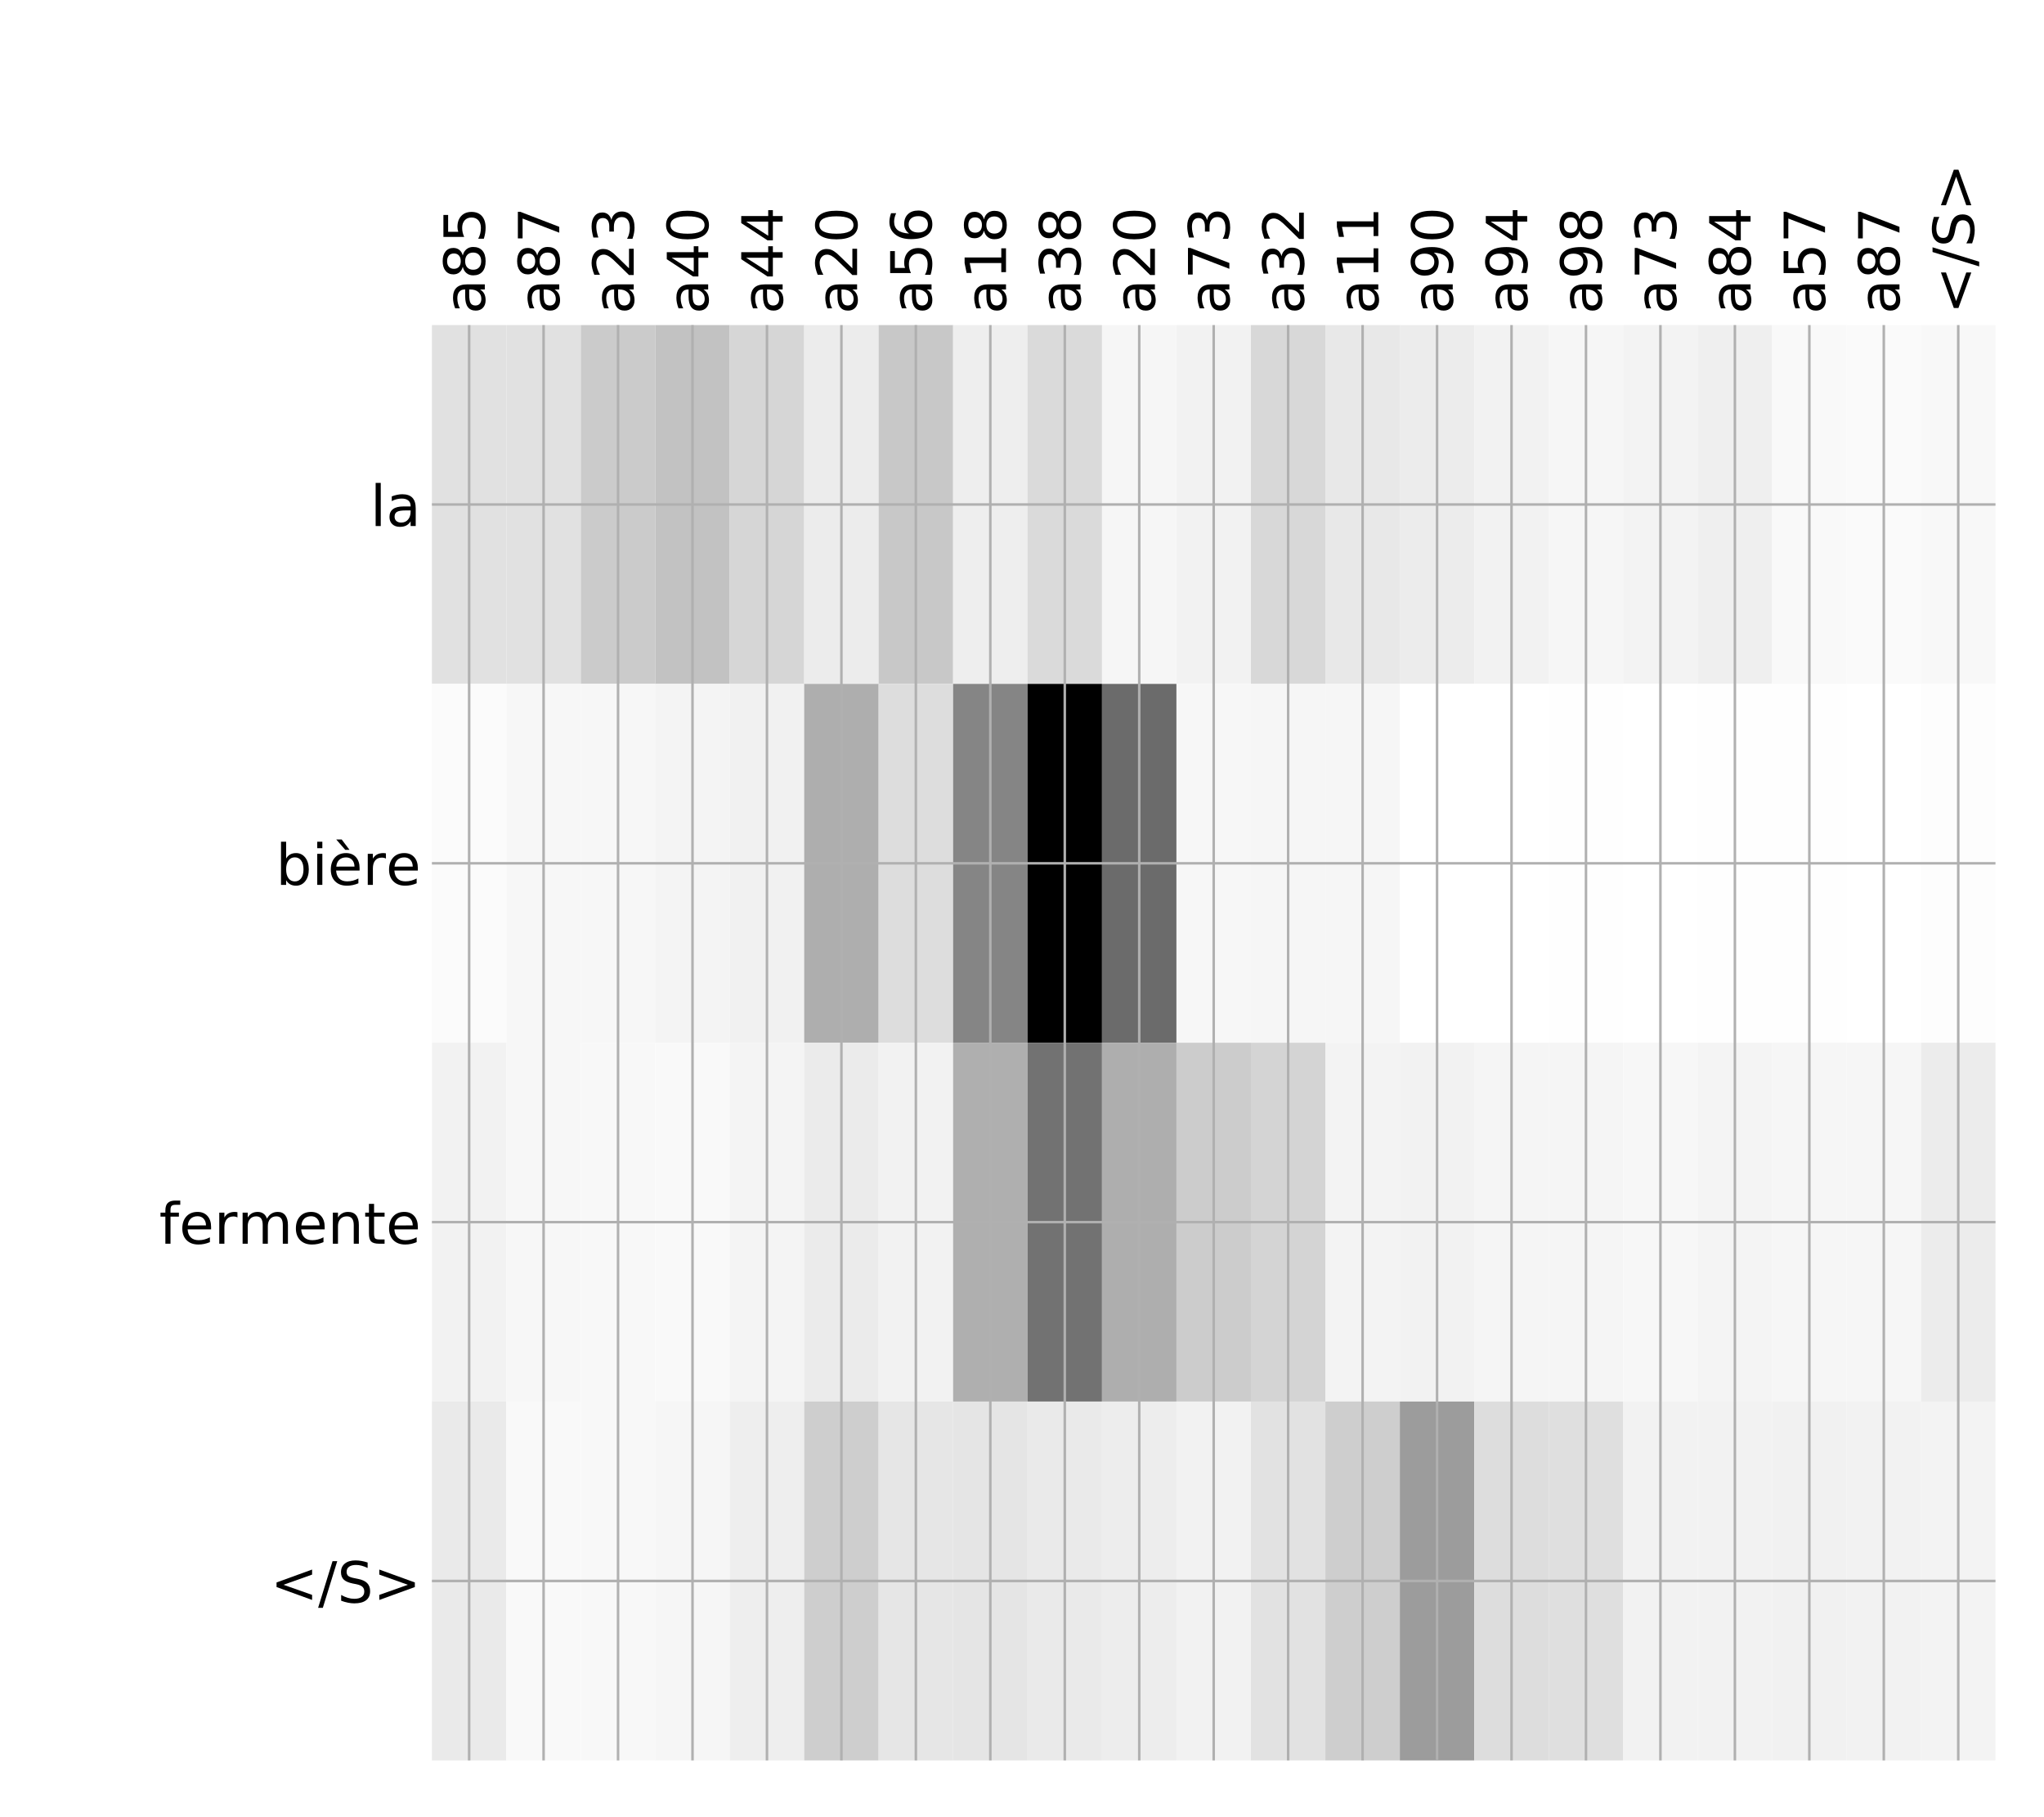 <?xml version="1.0" encoding="utf-8" standalone="no"?>
<!DOCTYPE svg PUBLIC "-//W3C//DTD SVG 1.1//EN"
  "http://www.w3.org/Graphics/SVG/1.1/DTD/svg11.dtd">
<!-- Created with matplotlib (http://matplotlib.org/) -->
<svg height="576pt" version="1.1" viewBox="0 0 648 576" width="648pt" xmlns="http://www.w3.org/2000/svg" xmlns:xlink="http://www.w3.org/1999/xlink">
 <defs>
  <style type="text/css">
*{stroke-linecap:butt;stroke-linejoin:round;}
  </style>
 </defs>
 <g id="figure_1">
  <g id="patch_1">
   <path d="M 0 576 
L 648 576 
L 648 0 
L 0 0 
z
" style="fill:#ffffff;"/>
  </g>
  <g id="axes_1">
   <g id="PolyCollection_1">
    <path clip-path="url(#p2d13481628)" d="M 136.927 103.033 
L 136.927 216.775 
L 160.531 216.775 
L 160.531 103.033 
L 136.927 103.033 
z
" style="fill:#e1e1e1;"/>
    <path clip-path="url(#p2d13481628)" d="M 160.531 103.033 
L 160.531 216.775 
L 184.135 216.775 
L 184.135 103.033 
L 160.531 103.033 
z
" style="fill:#e1e1e1;"/>
    <path clip-path="url(#p2d13481628)" d="M 184.135 103.033 
L 184.135 216.775 
L 207.74 216.775 
L 207.74 103.033 
L 184.135 103.033 
z
" style="fill:#cbcbcb;"/>
    <path clip-path="url(#p2d13481628)" d="M 207.74 103.033 
L 207.74 216.775 
L 231.344 216.775 
L 231.344 103.033 
L 207.74 103.033 
z
" style="fill:#c2c2c2;"/>
    <path clip-path="url(#p2d13481628)" d="M 231.344 103.033 
L 231.344 216.775 
L 254.949 216.775 
L 254.949 103.033 
L 231.344 103.033 
z
" style="fill:#d6d6d6;"/>
    <path clip-path="url(#p2d13481628)" d="M 254.949 103.033 
L 254.949 216.775 
L 278.553 216.775 
L 278.553 103.033 
L 254.949 103.033 
z
" style="fill:#ececec;"/>
    <path clip-path="url(#p2d13481628)" d="M 278.553 103.033 
L 278.553 216.775 
L 302.158 216.775 
L 302.158 103.033 
L 278.553 103.033 
z
" style="fill:#c8c8c8;"/>
    <path clip-path="url(#p2d13481628)" d="M 302.158 103.033 
L 302.158 216.775 
L 325.762 216.775 
L 325.762 103.033 
L 302.158 103.033 
z
" style="fill:#eeeeee;"/>
    <path clip-path="url(#p2d13481628)" d="M 325.762 103.033 
L 325.762 216.775 
L 349.366 216.775 
L 349.366 103.033 
L 325.762 103.033 
z
" style="fill:#dadada;"/>
    <path clip-path="url(#p2d13481628)" d="M 349.366 103.033 
L 349.366 216.775 
L 372.971 216.775 
L 372.971 103.033 
L 349.366 103.033 
z
" style="fill:#f6f6f6;"/>
    <path clip-path="url(#p2d13481628)" d="M 372.971 103.033 
L 372.971 216.775 
L 396.575 216.775 
L 396.575 103.033 
L 372.971 103.033 
z
" style="fill:#f2f2f2;"/>
    <path clip-path="url(#p2d13481628)" d="M 396.575 103.033 
L 396.575 216.775 
L 420.18 216.775 
L 420.18 103.033 
L 396.575 103.033 
z
" style="fill:#d8d8d8;"/>
    <path clip-path="url(#p2d13481628)" d="M 420.18 103.033 
L 420.18 216.775 
L 443.784 216.775 
L 443.784 103.033 
L 420.18 103.033 
z
" style="fill:#e8e8e8;"/>
    <path clip-path="url(#p2d13481628)" d="M 443.784 103.033 
L 443.784 216.775 
L 467.389 216.775 
L 467.389 103.033 
L 443.784 103.033 
z
" style="fill:#ececec;"/>
    <path clip-path="url(#p2d13481628)" d="M 467.389 103.033 
L 467.389 216.775 
L 490.993 216.775 
L 490.993 103.033 
L 467.389 103.033 
z
" style="fill:#f2f2f2;"/>
    <path clip-path="url(#p2d13481628)" d="M 490.993 103.033 
L 490.993 216.775 
L 514.597 216.775 
L 514.597 103.033 
L 490.993 103.033 
z
" style="fill:#f6f6f6;"/>
    <path clip-path="url(#p2d13481628)" d="M 514.597 103.033 
L 514.597 216.775 
L 538.202 216.775 
L 538.202 103.033 
L 514.597 103.033 
z
" style="fill:#f3f3f3;"/>
    <path clip-path="url(#p2d13481628)" d="M 538.202 103.033 
L 538.202 216.775 
L 561.806 216.775 
L 561.806 103.033 
L 538.202 103.033 
z
" style="fill:#efefef;"/>
    <path clip-path="url(#p2d13481628)" d="M 561.806 103.033 
L 561.806 216.775 
L 585.411 216.775 
L 585.411 103.033 
L 561.806 103.033 
z
" style="fill:#f9f9f9;"/>
    <path clip-path="url(#p2d13481628)" d="M 585.411 103.033 
L 585.411 216.775 
L 609.015 216.775 
L 609.015 103.033 
L 585.411 103.033 
z
" style="fill:#fafafa;"/>
    <path clip-path="url(#p2d13481628)" d="M 609.015 103.033 
L 609.015 216.775 
L 632.62 216.775 
L 632.62 103.033 
L 609.015 103.033 
z
" style="fill:#f8f8f8;"/>
    <path clip-path="url(#p2d13481628)" d="M 136.927 216.775 
L 136.927 330.517 
L 160.531 330.517 
L 160.531 216.775 
L 136.927 216.775 
z
" style="fill:#fbfbfb;"/>
    <path clip-path="url(#p2d13481628)" d="M 160.531 216.775 
L 160.531 330.517 
L 184.135 330.517 
L 184.135 216.775 
L 160.531 216.775 
z
" style="fill:#f7f7f7;"/>
    <path clip-path="url(#p2d13481628)" d="M 184.135 216.775 
L 184.135 330.517 
L 207.74 330.517 
L 207.74 216.775 
L 184.135 216.775 
z
" style="fill:#f7f7f7;"/>
    <path clip-path="url(#p2d13481628)" d="M 207.74 216.775 
L 207.74 330.517 
L 231.344 330.517 
L 231.344 216.775 
L 207.74 216.775 
z
" style="fill:#f4f4f4;"/>
    <path clip-path="url(#p2d13481628)" d="M 231.344 216.775 
L 231.344 330.517 
L 254.949 330.517 
L 254.949 216.775 
L 231.344 216.775 
z
" style="fill:#f1f1f1;"/>
    <path clip-path="url(#p2d13481628)" d="M 254.949 216.775 
L 254.949 330.517 
L 278.553 330.517 
L 278.553 216.775 
L 254.949 216.775 
z
" style="fill:#aeaeae;"/>
    <path clip-path="url(#p2d13481628)" d="M 278.553 216.775 
L 278.553 330.517 
L 302.158 330.517 
L 302.158 216.775 
L 278.553 216.775 
z
" style="fill:#dddddd;"/>
    <path clip-path="url(#p2d13481628)" d="M 302.158 216.775 
L 302.158 330.517 
L 325.762 330.517 
L 325.762 216.775 
L 302.158 216.775 
z
" style="fill:#858585;"/>
    <path clip-path="url(#p2d13481628)" d="M 325.762 216.775 
L 325.762 330.517 
L 349.366 330.517 
L 349.366 216.775 
L 325.762 216.775 
z
"/>
    <path clip-path="url(#p2d13481628)" d="M 349.366 216.775 
L 349.366 330.517 
L 372.971 330.517 
L 372.971 216.775 
L 349.366 216.775 
z
" style="fill:#6b6b6b;"/>
    <path clip-path="url(#p2d13481628)" d="M 372.971 216.775 
L 372.971 330.517 
L 396.575 330.517 
L 396.575 216.775 
L 372.971 216.775 
z
" style="fill:#f7f7f7;"/>
    <path clip-path="url(#p2d13481628)" d="M 396.575 216.775 
L 396.575 330.517 
L 420.18 330.517 
L 420.18 216.775 
L 396.575 216.775 
z
" style="fill:#f6f6f6;"/>
    <path clip-path="url(#p2d13481628)" d="M 420.18 216.775 
L 420.18 330.517 
L 443.784 330.517 
L 443.784 216.775 
L 420.18 216.775 
z
" style="fill:#f6f6f6;"/>
    <path clip-path="url(#p2d13481628)" d="M 443.784 216.775 
L 443.784 330.517 
L 467.389 330.517 
L 467.389 216.775 
L 443.784 216.775 
z
" style="fill:#ffffff;"/>
    <path clip-path="url(#p2d13481628)" d="M 467.389 216.775 
L 467.389 330.517 
L 490.993 330.517 
L 490.993 216.775 
L 467.389 216.775 
z
" style="fill:#ffffff;"/>
    <path clip-path="url(#p2d13481628)" d="M 490.993 216.775 
L 490.993 330.517 
L 514.597 330.517 
L 514.597 216.775 
L 490.993 216.775 
z
" style="fill:#fefefe;"/>
    <path clip-path="url(#p2d13481628)" d="M 514.597 216.775 
L 514.597 330.517 
L 538.202 330.517 
L 538.202 216.775 
L 514.597 216.775 
z
" style="fill:#ffffff;"/>
    <path clip-path="url(#p2d13481628)" d="M 538.202 216.775 
L 538.202 330.517 
L 561.806 330.517 
L 561.806 216.775 
L 538.202 216.775 
z
" style="fill:#fefefe;"/>
    <path clip-path="url(#p2d13481628)" d="M 561.806 216.775 
L 561.806 330.517 
L 585.411 330.517 
L 585.411 216.775 
L 561.806 216.775 
z
" style="fill:#fefefe;"/>
    <path clip-path="url(#p2d13481628)" d="M 585.411 216.775 
L 585.411 330.517 
L 609.015 330.517 
L 609.015 216.775 
L 585.411 216.775 
z
" style="fill:#ffffff;"/>
    <path clip-path="url(#p2d13481628)" d="M 609.015 216.775 
L 609.015 330.517 
L 632.62 330.517 
L 632.62 216.775 
L 609.015 216.775 
z
" style="fill:#fdfdfd;"/>
    <path clip-path="url(#p2d13481628)" d="M 136.927 330.517 
L 136.927 444.258 
L 160.531 444.258 
L 160.531 330.517 
L 136.927 330.517 
z
" style="fill:#f2f2f2;"/>
    <path clip-path="url(#p2d13481628)" d="M 160.531 330.517 
L 160.531 444.258 
L 184.135 444.258 
L 184.135 330.517 
L 160.531 330.517 
z
" style="fill:#f7f7f7;"/>
    <path clip-path="url(#p2d13481628)" d="M 184.135 330.517 
L 184.135 444.258 
L 207.74 444.258 
L 207.74 330.517 
L 184.135 330.517 
z
" style="fill:#f8f8f8;"/>
    <path clip-path="url(#p2d13481628)" d="M 207.74 330.517 
L 207.74 444.258 
L 231.344 444.258 
L 231.344 330.517 
L 207.74 330.517 
z
" style="fill:#f9f9f9;"/>
    <path clip-path="url(#p2d13481628)" d="M 231.344 330.517 
L 231.344 444.258 
L 254.949 444.258 
L 254.949 330.517 
L 231.344 330.517 
z
" style="fill:#f4f4f4;"/>
    <path clip-path="url(#p2d13481628)" d="M 254.949 330.517 
L 254.949 444.258 
L 278.553 444.258 
L 278.553 330.517 
L 254.949 330.517 
z
" style="fill:#ebebeb;"/>
    <path clip-path="url(#p2d13481628)" d="M 278.553 330.517 
L 278.553 444.258 
L 302.158 444.258 
L 302.158 330.517 
L 278.553 330.517 
z
" style="fill:#f2f2f2;"/>
    <path clip-path="url(#p2d13481628)" d="M 302.158 330.517 
L 302.158 444.258 
L 325.762 444.258 
L 325.762 330.517 
L 302.158 330.517 
z
" style="fill:#afafaf;"/>
    <path clip-path="url(#p2d13481628)" d="M 325.762 330.517 
L 325.762 444.258 
L 349.366 444.258 
L 349.366 330.517 
L 325.762 330.517 
z
" style="fill:#727272;"/>
    <path clip-path="url(#p2d13481628)" d="M 349.366 330.517 
L 349.366 444.258 
L 372.971 444.258 
L 372.971 330.517 
L 349.366 330.517 
z
" style="fill:#aeaeae;"/>
    <path clip-path="url(#p2d13481628)" d="M 372.971 330.517 
L 372.971 444.258 
L 396.575 444.258 
L 396.575 330.517 
L 372.971 330.517 
z
" style="fill:#cccccc;"/>
    <path clip-path="url(#p2d13481628)" d="M 396.575 330.517 
L 396.575 444.258 
L 420.18 444.258 
L 420.18 330.517 
L 396.575 330.517 
z
" style="fill:#d4d4d4;"/>
    <path clip-path="url(#p2d13481628)" d="M 420.18 330.517 
L 420.18 444.258 
L 443.784 444.258 
L 443.784 330.517 
L 420.18 330.517 
z
" style="fill:#f3f3f3;"/>
    <path clip-path="url(#p2d13481628)" d="M 443.784 330.517 
L 443.784 444.258 
L 467.389 444.258 
L 467.389 330.517 
L 443.784 330.517 
z
" style="fill:#f2f2f2;"/>
    <path clip-path="url(#p2d13481628)" d="M 467.389 330.517 
L 467.389 444.258 
L 490.993 444.258 
L 490.993 330.517 
L 467.389 330.517 
z
" style="fill:#f5f5f5;"/>
    <path clip-path="url(#p2d13481628)" d="M 490.993 330.517 
L 490.993 444.258 
L 514.597 444.258 
L 514.597 330.517 
L 490.993 330.517 
z
" style="fill:#f5f5f5;"/>
    <path clip-path="url(#p2d13481628)" d="M 514.597 330.517 
L 514.597 444.258 
L 538.202 444.258 
L 538.202 330.517 
L 514.597 330.517 
z
" style="fill:#f7f7f7;"/>
    <path clip-path="url(#p2d13481628)" d="M 538.202 330.517 
L 538.202 444.258 
L 561.806 444.258 
L 561.806 330.517 
L 538.202 330.517 
z
" style="fill:#f4f4f4;"/>
    <path clip-path="url(#p2d13481628)" d="M 561.806 330.517 
L 561.806 444.258 
L 585.411 444.258 
L 585.411 330.517 
L 561.806 330.517 
z
" style="fill:#f6f6f6;"/>
    <path clip-path="url(#p2d13481628)" d="M 585.411 330.517 
L 585.411 444.258 
L 609.015 444.258 
L 609.015 330.517 
L 585.411 330.517 
z
" style="fill:#f6f6f6;"/>
    <path clip-path="url(#p2d13481628)" d="M 609.015 330.517 
L 609.015 444.258 
L 632.62 444.258 
L 632.62 330.517 
L 609.015 330.517 
z
" style="fill:#ececec;"/>
    <path clip-path="url(#p2d13481628)" d="M 136.927 444.258 
L 136.927 558 
L 160.531 558 
L 160.531 444.258 
L 136.927 444.258 
z
" style="fill:#eaeaea;"/>
    <path clip-path="url(#p2d13481628)" d="M 160.531 444.258 
L 160.531 558 
L 184.135 558 
L 184.135 444.258 
L 160.531 444.258 
z
" style="fill:#f9f9f9;"/>
    <path clip-path="url(#p2d13481628)" d="M 184.135 444.258 
L 184.135 558 
L 207.74 558 
L 207.74 444.258 
L 184.135 444.258 
z
" style="fill:#f8f8f8;"/>
    <path clip-path="url(#p2d13481628)" d="M 207.74 444.258 
L 207.74 558 
L 231.344 558 
L 231.344 444.258 
L 207.74 444.258 
z
" style="fill:#f6f6f6;"/>
    <path clip-path="url(#p2d13481628)" d="M 231.344 444.258 
L 231.344 558 
L 254.949 558 
L 254.949 444.258 
L 231.344 444.258 
z
" style="fill:#eeeeee;"/>
    <path clip-path="url(#p2d13481628)" d="M 254.949 444.258 
L 254.949 558 
L 278.553 558 
L 278.553 444.258 
L 254.949 444.258 
z
" style="fill:#cecece;"/>
    <path clip-path="url(#p2d13481628)" d="M 278.553 444.258 
L 278.553 558 
L 302.158 558 
L 302.158 444.258 
L 278.553 444.258 
z
" style="fill:#e6e6e6;"/>
    <path clip-path="url(#p2d13481628)" d="M 302.158 444.258 
L 302.158 558 
L 325.762 558 
L 325.762 444.258 
L 302.158 444.258 
z
" style="fill:#e5e5e5;"/>
    <path clip-path="url(#p2d13481628)" d="M 325.762 444.258 
L 325.762 558 
L 349.366 558 
L 349.366 444.258 
L 325.762 444.258 
z
" style="fill:#eaeaea;"/>
    <path clip-path="url(#p2d13481628)" d="M 349.366 444.258 
L 349.366 558 
L 372.971 558 
L 372.971 444.258 
L 349.366 444.258 
z
" style="fill:#ededed;"/>
    <path clip-path="url(#p2d13481628)" d="M 372.971 444.258 
L 372.971 558 
L 396.575 558 
L 396.575 444.258 
L 372.971 444.258 
z
" style="fill:#f2f2f2;"/>
    <path clip-path="url(#p2d13481628)" d="M 396.575 444.258 
L 396.575 558 
L 420.18 558 
L 420.18 444.258 
L 396.575 444.258 
z
" style="fill:#e2e2e2;"/>
    <path clip-path="url(#p2d13481628)" d="M 420.18 444.258 
L 420.18 558 
L 443.784 558 
L 443.784 444.258 
L 420.18 444.258 
z
" style="fill:#cecece;"/>
    <path clip-path="url(#p2d13481628)" d="M 443.784 444.258 
L 443.784 558 
L 467.389 558 
L 467.389 444.258 
L 443.784 444.258 
z
" style="fill:#9c9c9c;"/>
    <path clip-path="url(#p2d13481628)" d="M 467.389 444.258 
L 467.389 558 
L 490.993 558 
L 490.993 444.258 
L 467.389 444.258 
z
" style="fill:#dddddd;"/>
    <path clip-path="url(#p2d13481628)" d="M 490.993 444.258 
L 490.993 558 
L 514.597 558 
L 514.597 444.258 
L 490.993 444.258 
z
" style="fill:#dfdfdf;"/>
    <path clip-path="url(#p2d13481628)" d="M 514.597 444.258 
L 514.597 558 
L 538.202 558 
L 538.202 444.258 
L 514.597 444.258 
z
" style="fill:#f2f2f2;"/>
    <path clip-path="url(#p2d13481628)" d="M 538.202 444.258 
L 538.202 558 
L 561.806 558 
L 561.806 444.258 
L 538.202 444.258 
z
" style="fill:#f2f2f2;"/>
    <path clip-path="url(#p2d13481628)" d="M 561.806 444.258 
L 561.806 558 
L 585.411 558 
L 585.411 444.258 
L 561.806 444.258 
z
" style="fill:#f1f1f1;"/>
    <path clip-path="url(#p2d13481628)" d="M 585.411 444.258 
L 585.411 558 
L 609.015 558 
L 609.015 444.258 
L 585.411 444.258 
z
" style="fill:#f2f2f2;"/>
    <path clip-path="url(#p2d13481628)" d="M 609.015 444.258 
L 609.015 558 
L 632.62 558 
L 632.62 444.258 
L 609.015 444.258 
z
" style="fill:#f3f3f3;"/>
   </g>
   <g id="matplotlib.axis_1">
    <g id="xtick_1">
     <g id="line2d_1">
      <path clip-path="url(#p2d13481628)" d="M 148.729 558 
L 148.729 103.033 
" style="fill:none;stroke:#b0b0b0;stroke-linecap:square;stroke-width:0.8;"/>
     </g>
     <g id="line2d_2"/>
     <g id="text_1">
      <!-- a85 -->
      <defs>
       <path d="M 34.281 27.484 
Q 23.391 27.484 19.188 25 
Q 14.984 22.516 14.984 16.5 
Q 14.984 11.719 18.141 8.906 
Q 21.297 6.109 26.703 6.109 
Q 34.188 6.109 38.703 11.406 
Q 43.219 16.703 43.219 25.484 
L 43.219 27.484 
z
M 52.203 31.203 
L 52.203 0 
L 43.219 0 
L 43.219 8.297 
Q 40.141 3.328 35.547 0.953 
Q 30.953 -1.422 24.312 -1.422 
Q 15.922 -1.422 10.953 3.297 
Q 6 8.016 6 15.922 
Q 6 25.141 12.172 29.828 
Q 18.359 34.516 30.609 34.516 
L 43.219 34.516 
L 43.219 35.406 
Q 43.219 41.609 39.141 45 
Q 35.062 48.391 27.688 48.391 
Q 23 48.391 18.547 47.266 
Q 14.109 46.141 10.016 43.891 
L 10.016 52.203 
Q 14.938 54.109 19.578 55.047 
Q 24.219 56 28.609 56 
Q 40.484 56 46.344 49.844 
Q 52.203 43.703 52.203 31.203 
z
" id="DejaVuSans-61"/>
       <path d="M 31.781 34.625 
Q 24.75 34.625 20.719 30.859 
Q 16.703 27.094 16.703 20.516 
Q 16.703 13.922 20.719 10.156 
Q 24.75 6.391 31.781 6.391 
Q 38.812 6.391 42.859 10.172 
Q 46.922 13.969 46.922 20.516 
Q 46.922 27.094 42.891 30.859 
Q 38.875 34.625 31.781 34.625 
z
M 21.922 38.812 
Q 15.578 40.375 12.031 44.719 
Q 8.5 49.078 8.5 55.328 
Q 8.5 64.062 14.719 69.141 
Q 20.953 74.219 31.781 74.219 
Q 42.672 74.219 48.875 69.141 
Q 55.078 64.062 55.078 55.328 
Q 55.078 49.078 51.531 44.719 
Q 48 40.375 41.703 38.812 
Q 48.828 37.156 52.797 32.312 
Q 56.781 27.484 56.781 20.516 
Q 56.781 9.906 50.312 4.234 
Q 43.844 -1.422 31.781 -1.422 
Q 19.734 -1.422 13.25 4.234 
Q 6.781 9.906 6.781 20.516 
Q 6.781 27.484 10.781 32.312 
Q 14.797 37.156 21.922 38.812 
z
M 18.312 54.391 
Q 18.312 48.734 21.844 45.562 
Q 25.391 42.391 31.781 42.391 
Q 38.141 42.391 41.719 45.562 
Q 45.312 48.734 45.312 54.391 
Q 45.312 60.062 41.719 63.234 
Q 38.141 66.406 31.781 66.406 
Q 25.391 66.406 21.844 63.234 
Q 18.312 60.062 18.312 54.391 
z
" id="DejaVuSans-38"/>
       <path d="M 10.797 72.906 
L 49.516 72.906 
L 49.516 64.594 
L 19.828 64.594 
L 19.828 46.734 
Q 21.969 47.469 24.109 47.828 
Q 26.266 48.188 28.422 48.188 
Q 40.625 48.188 47.75 41.5 
Q 54.891 34.812 54.891 23.391 
Q 54.891 11.625 47.562 5.094 
Q 40.234 -1.422 26.906 -1.422 
Q 22.312 -1.422 17.547 -0.641 
Q 12.797 0.141 7.719 1.703 
L 7.719 11.625 
Q 12.109 9.234 16.797 8.062 
Q 21.484 6.891 26.703 6.891 
Q 35.156 6.891 40.078 11.328 
Q 45.016 15.766 45.016 23.391 
Q 45.016 31 40.078 35.438 
Q 35.156 39.891 26.703 39.891 
Q 22.75 39.891 18.812 39.016 
Q 14.891 38.141 10.797 36.281 
z
" id="DejaVuSans-35"/>
      </defs>
      <g transform="translate(153.696 99.533)rotate(-90)scale(0.18 -0.18)">
       <use xlink:href="#DejaVuSans-61"/>
       <use x="61.279" xlink:href="#DejaVuSans-38"/>
       <use x="124.902" xlink:href="#DejaVuSans-35"/>
      </g>
     </g>
    </g>
    <g id="xtick_2">
     <g id="line2d_3">
      <path clip-path="url(#p2d13481628)" d="M 172.333 558 
L 172.333 103.033 
" style="fill:none;stroke:#b0b0b0;stroke-linecap:square;stroke-width:0.8;"/>
     </g>
     <g id="line2d_4"/>
     <g id="text_2">
      <!-- a87 -->
      <defs>
       <path d="M 8.203 72.906 
L 55.078 72.906 
L 55.078 68.703 
L 28.609 0 
L 18.312 0 
L 43.219 64.594 
L 8.203 64.594 
z
" id="DejaVuSans-37"/>
      </defs>
      <g transform="translate(177.3 99.533)rotate(-90)scale(0.18 -0.18)">
       <use xlink:href="#DejaVuSans-61"/>
       <use x="61.279" xlink:href="#DejaVuSans-38"/>
       <use x="124.902" xlink:href="#DejaVuSans-37"/>
      </g>
     </g>
    </g>
    <g id="xtick_3">
     <g id="line2d_5">
      <path clip-path="url(#p2d13481628)" d="M 195.938 558 
L 195.938 103.033 
" style="fill:none;stroke:#b0b0b0;stroke-linecap:square;stroke-width:0.8;"/>
     </g>
     <g id="line2d_6"/>
     <g id="text_3">
      <!-- a23 -->
      <defs>
       <path d="M 19.188 8.297 
L 53.609 8.297 
L 53.609 0 
L 7.328 0 
L 7.328 8.297 
Q 12.938 14.109 22.625 23.891 
Q 32.328 33.688 34.812 36.531 
Q 39.547 41.844 41.422 45.531 
Q 43.312 49.219 43.312 52.781 
Q 43.312 58.594 39.234 62.25 
Q 35.156 65.922 28.609 65.922 
Q 23.969 65.922 18.812 64.312 
Q 13.672 62.703 7.812 59.422 
L 7.812 69.391 
Q 13.766 71.781 18.938 73 
Q 24.125 74.219 28.422 74.219 
Q 39.75 74.219 46.484 68.547 
Q 53.219 62.891 53.219 53.422 
Q 53.219 48.922 51.531 44.891 
Q 49.859 40.875 45.406 35.406 
Q 44.188 33.984 37.641 27.219 
Q 31.109 20.453 19.188 8.297 
z
" id="DejaVuSans-32"/>
       <path d="M 40.578 39.312 
Q 47.656 37.797 51.625 33 
Q 55.609 28.219 55.609 21.188 
Q 55.609 10.406 48.188 4.484 
Q 40.766 -1.422 27.094 -1.422 
Q 22.516 -1.422 17.656 -0.516 
Q 12.797 0.391 7.625 2.203 
L 7.625 11.719 
Q 11.719 9.328 16.594 8.109 
Q 21.484 6.891 26.812 6.891 
Q 36.078 6.891 40.938 10.547 
Q 45.797 14.203 45.797 21.188 
Q 45.797 27.641 41.281 31.266 
Q 36.766 34.906 28.719 34.906 
L 20.219 34.906 
L 20.219 43.016 
L 29.109 43.016 
Q 36.375 43.016 40.234 45.922 
Q 44.094 48.828 44.094 54.297 
Q 44.094 59.906 40.109 62.906 
Q 36.141 65.922 28.719 65.922 
Q 24.656 65.922 20.016 65.031 
Q 15.375 64.156 9.812 62.312 
L 9.812 71.094 
Q 15.438 72.656 20.344 73.438 
Q 25.25 74.219 29.594 74.219 
Q 40.828 74.219 47.359 69.109 
Q 53.906 64.016 53.906 55.328 
Q 53.906 49.266 50.438 45.094 
Q 46.969 40.922 40.578 39.312 
z
" id="DejaVuSans-33"/>
      </defs>
      <g transform="translate(200.905 99.533)rotate(-90)scale(0.18 -0.18)">
       <use xlink:href="#DejaVuSans-61"/>
       <use x="61.279" xlink:href="#DejaVuSans-32"/>
       <use x="124.902" xlink:href="#DejaVuSans-33"/>
      </g>
     </g>
    </g>
    <g id="xtick_4">
     <g id="line2d_7">
      <path clip-path="url(#p2d13481628)" d="M 219.542 558 
L 219.542 103.033 
" style="fill:none;stroke:#b0b0b0;stroke-linecap:square;stroke-width:0.8;"/>
     </g>
     <g id="line2d_8"/>
     <g id="text_4">
      <!-- a40 -->
      <defs>
       <path d="M 37.797 64.312 
L 12.891 25.391 
L 37.797 25.391 
z
M 35.203 72.906 
L 47.609 72.906 
L 47.609 25.391 
L 58.016 25.391 
L 58.016 17.188 
L 47.609 17.188 
L 47.609 0 
L 37.797 0 
L 37.797 17.188 
L 4.891 17.188 
L 4.891 26.703 
z
" id="DejaVuSans-34"/>
       <path d="M 31.781 66.406 
Q 24.172 66.406 20.328 58.906 
Q 16.5 51.422 16.5 36.375 
Q 16.5 21.391 20.328 13.891 
Q 24.172 6.391 31.781 6.391 
Q 39.453 6.391 43.281 13.891 
Q 47.125 21.391 47.125 36.375 
Q 47.125 51.422 43.281 58.906 
Q 39.453 66.406 31.781 66.406 
z
M 31.781 74.219 
Q 44.047 74.219 50.516 64.516 
Q 56.984 54.828 56.984 36.375 
Q 56.984 17.969 50.516 8.266 
Q 44.047 -1.422 31.781 -1.422 
Q 19.531 -1.422 13.062 8.266 
Q 6.594 17.969 6.594 36.375 
Q 6.594 54.828 13.062 64.516 
Q 19.531 74.219 31.781 74.219 
z
" id="DejaVuSans-30"/>
      </defs>
      <g transform="translate(224.509 99.533)rotate(-90)scale(0.18 -0.18)">
       <use xlink:href="#DejaVuSans-61"/>
       <use x="61.279" xlink:href="#DejaVuSans-34"/>
       <use x="124.902" xlink:href="#DejaVuSans-30"/>
      </g>
     </g>
    </g>
    <g id="xtick_5">
     <g id="line2d_9">
      <path clip-path="url(#p2d13481628)" d="M 243.147 558 
L 243.147 103.033 
" style="fill:none;stroke:#b0b0b0;stroke-linecap:square;stroke-width:0.8;"/>
     </g>
     <g id="line2d_10"/>
     <g id="text_5">
      <!-- a44 -->
      <g transform="translate(248.113 99.533)rotate(-90)scale(0.18 -0.18)">
       <use xlink:href="#DejaVuSans-61"/>
       <use x="61.279" xlink:href="#DejaVuSans-34"/>
       <use x="124.902" xlink:href="#DejaVuSans-34"/>
      </g>
     </g>
    </g>
    <g id="xtick_6">
     <g id="line2d_11">
      <path clip-path="url(#p2d13481628)" d="M 266.751 558 
L 266.751 103.033 
" style="fill:none;stroke:#b0b0b0;stroke-linecap:square;stroke-width:0.8;"/>
     </g>
     <g id="line2d_12"/>
     <g id="text_6">
      <!-- a20 -->
      <g transform="translate(271.718 99.533)rotate(-90)scale(0.18 -0.18)">
       <use xlink:href="#DejaVuSans-61"/>
       <use x="61.279" xlink:href="#DejaVuSans-32"/>
       <use x="124.902" xlink:href="#DejaVuSans-30"/>
      </g>
     </g>
    </g>
    <g id="xtick_7">
     <g id="line2d_13">
      <path clip-path="url(#p2d13481628)" d="M 290.355 558 
L 290.355 103.033 
" style="fill:none;stroke:#b0b0b0;stroke-linecap:square;stroke-width:0.8;"/>
     </g>
     <g id="line2d_14"/>
     <g id="text_7">
      <!-- a56 -->
      <defs>
       <path d="M 33.016 40.375 
Q 26.375 40.375 22.484 35.828 
Q 18.609 31.297 18.609 23.391 
Q 18.609 15.531 22.484 10.953 
Q 26.375 6.391 33.016 6.391 
Q 39.656 6.391 43.531 10.953 
Q 47.406 15.531 47.406 23.391 
Q 47.406 31.297 43.531 35.828 
Q 39.656 40.375 33.016 40.375 
z
M 52.594 71.297 
L 52.594 62.312 
Q 48.875 64.062 45.094 64.984 
Q 41.312 65.922 37.594 65.922 
Q 27.828 65.922 22.672 59.328 
Q 17.531 52.734 16.797 39.406 
Q 19.672 43.656 24.016 45.922 
Q 28.375 48.188 33.594 48.188 
Q 44.578 48.188 50.953 41.516 
Q 57.328 34.859 57.328 23.391 
Q 57.328 12.156 50.688 5.359 
Q 44.047 -1.422 33.016 -1.422 
Q 20.359 -1.422 13.672 8.266 
Q 6.984 17.969 6.984 36.375 
Q 6.984 53.656 15.188 63.938 
Q 23.391 74.219 37.203 74.219 
Q 40.922 74.219 44.703 73.484 
Q 48.484 72.75 52.594 71.297 
z
" id="DejaVuSans-36"/>
      </defs>
      <g transform="translate(295.322 99.533)rotate(-90)scale(0.18 -0.18)">
       <use xlink:href="#DejaVuSans-61"/>
       <use x="61.279" xlink:href="#DejaVuSans-35"/>
       <use x="124.902" xlink:href="#DejaVuSans-36"/>
      </g>
     </g>
    </g>
    <g id="xtick_8">
     <g id="line2d_15">
      <path clip-path="url(#p2d13481628)" d="M 313.96 558 
L 313.96 103.033 
" style="fill:none;stroke:#b0b0b0;stroke-linecap:square;stroke-width:0.8;"/>
     </g>
     <g id="line2d_16"/>
     <g id="text_8">
      <!-- a18 -->
      <defs>
       <path d="M 12.406 8.297 
L 28.516 8.297 
L 28.516 63.922 
L 10.984 60.406 
L 10.984 69.391 
L 28.422 72.906 
L 38.281 72.906 
L 38.281 8.297 
L 54.391 8.297 
L 54.391 0 
L 12.406 0 
z
" id="DejaVuSans-31"/>
      </defs>
      <g transform="translate(318.927 99.533)rotate(-90)scale(0.18 -0.18)">
       <use xlink:href="#DejaVuSans-61"/>
       <use x="61.279" xlink:href="#DejaVuSans-31"/>
       <use x="124.902" xlink:href="#DejaVuSans-38"/>
      </g>
     </g>
    </g>
    <g id="xtick_9">
     <g id="line2d_17">
      <path clip-path="url(#p2d13481628)" d="M 337.564 558 
L 337.564 103.033 
" style="fill:none;stroke:#b0b0b0;stroke-linecap:square;stroke-width:0.8;"/>
     </g>
     <g id="line2d_18"/>
     <g id="text_9">
      <!-- a38 -->
      <g transform="translate(342.531 99.533)rotate(-90)scale(0.18 -0.18)">
       <use xlink:href="#DejaVuSans-61"/>
       <use x="61.279" xlink:href="#DejaVuSans-33"/>
       <use x="124.902" xlink:href="#DejaVuSans-38"/>
      </g>
     </g>
    </g>
    <g id="xtick_10">
     <g id="line2d_19">
      <path clip-path="url(#p2d13481628)" d="M 361.169 558 
L 361.169 103.033 
" style="fill:none;stroke:#b0b0b0;stroke-linecap:square;stroke-width:0.8;"/>
     </g>
     <g id="line2d_20"/>
     <g id="text_10">
      <!-- a20 -->
      <g transform="translate(366.136 99.533)rotate(-90)scale(0.18 -0.18)">
       <use xlink:href="#DejaVuSans-61"/>
       <use x="61.279" xlink:href="#DejaVuSans-32"/>
       <use x="124.902" xlink:href="#DejaVuSans-30"/>
      </g>
     </g>
    </g>
    <g id="xtick_11">
     <g id="line2d_21">
      <path clip-path="url(#p2d13481628)" d="M 384.773 558 
L 384.773 103.033 
" style="fill:none;stroke:#b0b0b0;stroke-linecap:square;stroke-width:0.8;"/>
     </g>
     <g id="line2d_22"/>
     <g id="text_11">
      <!-- a73 -->
      <g transform="translate(389.74 99.533)rotate(-90)scale(0.18 -0.18)">
       <use xlink:href="#DejaVuSans-61"/>
       <use x="61.279" xlink:href="#DejaVuSans-37"/>
       <use x="124.902" xlink:href="#DejaVuSans-33"/>
      </g>
     </g>
    </g>
    <g id="xtick_12">
     <g id="line2d_23">
      <path clip-path="url(#p2d13481628)" d="M 408.378 558 
L 408.378 103.033 
" style="fill:none;stroke:#b0b0b0;stroke-linecap:square;stroke-width:0.8;"/>
     </g>
     <g id="line2d_24"/>
     <g id="text_12">
      <!-- a32 -->
      <g transform="translate(413.344 99.533)rotate(-90)scale(0.18 -0.18)">
       <use xlink:href="#DejaVuSans-61"/>
       <use x="61.279" xlink:href="#DejaVuSans-33"/>
       <use x="124.902" xlink:href="#DejaVuSans-32"/>
      </g>
     </g>
    </g>
    <g id="xtick_13">
     <g id="line2d_25">
      <path clip-path="url(#p2d13481628)" d="M 431.982 558 
L 431.982 103.033 
" style="fill:none;stroke:#b0b0b0;stroke-linecap:square;stroke-width:0.8;"/>
     </g>
     <g id="line2d_26"/>
     <g id="text_13">
      <!-- a11 -->
      <g transform="translate(436.949 99.533)rotate(-90)scale(0.18 -0.18)">
       <use xlink:href="#DejaVuSans-61"/>
       <use x="61.279" xlink:href="#DejaVuSans-31"/>
       <use x="124.902" xlink:href="#DejaVuSans-31"/>
      </g>
     </g>
    </g>
    <g id="xtick_14">
     <g id="line2d_27">
      <path clip-path="url(#p2d13481628)" d="M 455.586 558 
L 455.586 103.033 
" style="fill:none;stroke:#b0b0b0;stroke-linecap:square;stroke-width:0.8;"/>
     </g>
     <g id="line2d_28"/>
     <g id="text_14">
      <!-- a90 -->
      <defs>
       <path d="M 10.984 1.516 
L 10.984 10.5 
Q 14.703 8.734 18.5 7.812 
Q 22.312 6.891 25.984 6.891 
Q 35.75 6.891 40.891 13.453 
Q 46.047 20.016 46.781 33.406 
Q 43.953 29.203 39.594 26.953 
Q 35.25 24.703 29.984 24.703 
Q 19.047 24.703 12.672 31.312 
Q 6.297 37.938 6.297 49.422 
Q 6.297 60.641 12.938 67.422 
Q 19.578 74.219 30.609 74.219 
Q 43.266 74.219 49.922 64.516 
Q 56.594 54.828 56.594 36.375 
Q 56.594 19.141 48.406 8.859 
Q 40.234 -1.422 26.422 -1.422 
Q 22.703 -1.422 18.891 -0.688 
Q 15.094 0.047 10.984 1.516 
z
M 30.609 32.422 
Q 37.25 32.422 41.125 36.953 
Q 45.016 41.5 45.016 49.422 
Q 45.016 57.281 41.125 61.844 
Q 37.25 66.406 30.609 66.406 
Q 23.969 66.406 20.094 61.844 
Q 16.219 57.281 16.219 49.422 
Q 16.219 41.5 20.094 36.953 
Q 23.969 32.422 30.609 32.422 
z
" id="DejaVuSans-39"/>
      </defs>
      <g transform="translate(460.553 99.533)rotate(-90)scale(0.18 -0.18)">
       <use xlink:href="#DejaVuSans-61"/>
       <use x="61.279" xlink:href="#DejaVuSans-39"/>
       <use x="124.902" xlink:href="#DejaVuSans-30"/>
      </g>
     </g>
    </g>
    <g id="xtick_15">
     <g id="line2d_29">
      <path clip-path="url(#p2d13481628)" d="M 479.191 558 
L 479.191 103.033 
" style="fill:none;stroke:#b0b0b0;stroke-linecap:square;stroke-width:0.8;"/>
     </g>
     <g id="line2d_30"/>
     <g id="text_15">
      <!-- a94 -->
      <g transform="translate(484.158 99.533)rotate(-90)scale(0.18 -0.18)">
       <use xlink:href="#DejaVuSans-61"/>
       <use x="61.279" xlink:href="#DejaVuSans-39"/>
       <use x="124.902" xlink:href="#DejaVuSans-34"/>
      </g>
     </g>
    </g>
    <g id="xtick_16">
     <g id="line2d_31">
      <path clip-path="url(#p2d13481628)" d="M 502.795 558 
L 502.795 103.033 
" style="fill:none;stroke:#b0b0b0;stroke-linecap:square;stroke-width:0.8;"/>
     </g>
     <g id="line2d_32"/>
     <g id="text_16">
      <!-- a98 -->
      <g transform="translate(507.762 99.533)rotate(-90)scale(0.18 -0.18)">
       <use xlink:href="#DejaVuSans-61"/>
       <use x="61.279" xlink:href="#DejaVuSans-39"/>
       <use x="124.902" xlink:href="#DejaVuSans-38"/>
      </g>
     </g>
    </g>
    <g id="xtick_17">
     <g id="line2d_33">
      <path clip-path="url(#p2d13481628)" d="M 526.4 558 
L 526.4 103.033 
" style="fill:none;stroke:#b0b0b0;stroke-linecap:square;stroke-width:0.8;"/>
     </g>
     <g id="line2d_34"/>
     <g id="text_17">
      <!-- a73 -->
      <g transform="translate(531.367 99.533)rotate(-90)scale(0.18 -0.18)">
       <use xlink:href="#DejaVuSans-61"/>
       <use x="61.279" xlink:href="#DejaVuSans-37"/>
       <use x="124.902" xlink:href="#DejaVuSans-33"/>
      </g>
     </g>
    </g>
    <g id="xtick_18">
     <g id="line2d_35">
      <path clip-path="url(#p2d13481628)" d="M 550.004 558 
L 550.004 103.033 
" style="fill:none;stroke:#b0b0b0;stroke-linecap:square;stroke-width:0.8;"/>
     </g>
     <g id="line2d_36"/>
     <g id="text_18">
      <!-- a84 -->
      <g transform="translate(554.971 99.533)rotate(-90)scale(0.18 -0.18)">
       <use xlink:href="#DejaVuSans-61"/>
       <use x="61.279" xlink:href="#DejaVuSans-38"/>
       <use x="124.902" xlink:href="#DejaVuSans-34"/>
      </g>
     </g>
    </g>
    <g id="xtick_19">
     <g id="line2d_37">
      <path clip-path="url(#p2d13481628)" d="M 573.609 558 
L 573.609 103.033 
" style="fill:none;stroke:#b0b0b0;stroke-linecap:square;stroke-width:0.8;"/>
     </g>
     <g id="line2d_38"/>
     <g id="text_19">
      <!-- a57 -->
      <g transform="translate(578.575 99.533)rotate(-90)scale(0.18 -0.18)">
       <use xlink:href="#DejaVuSans-61"/>
       <use x="61.279" xlink:href="#DejaVuSans-35"/>
       <use x="124.902" xlink:href="#DejaVuSans-37"/>
      </g>
     </g>
    </g>
    <g id="xtick_20">
     <g id="line2d_39">
      <path clip-path="url(#p2d13481628)" d="M 597.213 558 
L 597.213 103.033 
" style="fill:none;stroke:#b0b0b0;stroke-linecap:square;stroke-width:0.8;"/>
     </g>
     <g id="line2d_40"/>
     <g id="text_20">
      <!-- a87 -->
      <g transform="translate(602.18 99.533)rotate(-90)scale(0.18 -0.18)">
       <use xlink:href="#DejaVuSans-61"/>
       <use x="61.279" xlink:href="#DejaVuSans-38"/>
       <use x="124.902" xlink:href="#DejaVuSans-37"/>
      </g>
     </g>
    </g>
    <g id="xtick_21">
     <g id="line2d_41">
      <path clip-path="url(#p2d13481628)" d="M 620.817 558 
L 620.817 103.033 
" style="fill:none;stroke:#b0b0b0;stroke-linecap:square;stroke-width:0.8;"/>
     </g>
     <g id="line2d_42"/>
     <g id="text_21">
      <!-- &lt;/S&gt; -->
      <defs>
       <path d="M 73.188 49.219 
L 22.797 31.297 
L 73.188 13.484 
L 73.188 4.594 
L 10.594 27.297 
L 10.594 35.406 
L 73.188 58.109 
z
" id="DejaVuSans-3c"/>
       <path d="M 25.391 72.906 
L 33.688 72.906 
L 8.297 -9.281 
L 0 -9.281 
z
" id="DejaVuSans-2f"/>
       <path d="M 53.516 70.516 
L 53.516 60.891 
Q 47.906 63.578 42.922 64.891 
Q 37.938 66.219 33.297 66.219 
Q 25.25 66.219 20.875 63.094 
Q 16.5 59.969 16.5 54.203 
Q 16.5 49.359 19.406 46.891 
Q 22.312 44.438 30.422 42.922 
L 36.375 41.703 
Q 47.406 39.594 52.656 34.297 
Q 57.906 29 57.906 20.125 
Q 57.906 9.516 50.797 4.047 
Q 43.703 -1.422 29.984 -1.422 
Q 24.812 -1.422 18.969 -0.25 
Q 13.141 0.922 6.891 3.219 
L 6.891 13.375 
Q 12.891 10.016 18.656 8.297 
Q 24.422 6.594 29.984 6.594 
Q 38.422 6.594 43.016 9.906 
Q 47.609 13.234 47.609 19.391 
Q 47.609 24.75 44.312 27.781 
Q 41.016 30.812 33.5 32.328 
L 27.484 33.5 
Q 16.453 35.688 11.516 40.375 
Q 6.594 45.062 6.594 53.422 
Q 6.594 63.094 13.406 68.656 
Q 20.219 74.219 32.172 74.219 
Q 37.312 74.219 42.625 73.281 
Q 47.953 72.359 53.516 70.516 
z
" id="DejaVuSans-53"/>
       <path d="M 10.594 49.219 
L 10.594 58.109 
L 73.188 35.406 
L 73.188 27.297 
L 10.594 4.594 
L 10.594 13.484 
L 60.891 31.297 
z
" id="DejaVuSans-3e"/>
      </defs>
      <g transform="translate(625.784 99.533)rotate(-90)scale(0.18 -0.18)">
       <use xlink:href="#DejaVuSans-3c"/>
       <use x="83.789" xlink:href="#DejaVuSans-2f"/>
       <use x="117.48" xlink:href="#DejaVuSans-53"/>
       <use x="180.957" xlink:href="#DejaVuSans-3e"/>
      </g>
     </g>
    </g>
   </g>
   <g id="matplotlib.axis_2">
    <g id="ytick_1">
     <g id="line2d_43">
      <path clip-path="url(#p2d13481628)" d="M 136.927 159.904 
L 632.62 159.904 
" style="fill:none;stroke:#b0b0b0;stroke-linecap:square;stroke-width:0.8;"/>
     </g>
     <g id="line2d_44"/>
     <g id="text_22">
      <!-- la -->
      <defs>
       <path d="M 9.422 75.984 
L 18.406 75.984 
L 18.406 0 
L 9.422 0 
z
" id="DejaVuSans-6c"/>
      </defs>
      <g transform="translate(117.395 166.743)scale(0.18 -0.18)">
       <use xlink:href="#DejaVuSans-6c"/>
       <use x="27.783" xlink:href="#DejaVuSans-61"/>
      </g>
     </g>
    </g>
    <g id="ytick_2">
     <g id="line2d_45">
      <path clip-path="url(#p2d13481628)" d="M 136.927 273.646 
L 632.62 273.646 
" style="fill:none;stroke:#b0b0b0;stroke-linecap:square;stroke-width:0.8;"/>
     </g>
     <g id="line2d_46"/>
     <g id="text_23">
      <!-- bière -->
      <defs>
       <path d="M 48.688 27.297 
Q 48.688 37.203 44.609 42.844 
Q 40.531 48.484 33.406 48.484 
Q 26.266 48.484 22.188 42.844 
Q 18.109 37.203 18.109 27.297 
Q 18.109 17.391 22.188 11.75 
Q 26.266 6.109 33.406 6.109 
Q 40.531 6.109 44.609 11.75 
Q 48.688 17.391 48.688 27.297 
z
M 18.109 46.391 
Q 20.953 51.266 25.266 53.625 
Q 29.594 56 35.594 56 
Q 45.562 56 51.781 48.094 
Q 58.016 40.188 58.016 27.297 
Q 58.016 14.406 51.781 6.484 
Q 45.562 -1.422 35.594 -1.422 
Q 29.594 -1.422 25.266 0.953 
Q 20.953 3.328 18.109 8.203 
L 18.109 0 
L 9.078 0 
L 9.078 75.984 
L 18.109 75.984 
z
" id="DejaVuSans-62"/>
       <path d="M 9.422 54.688 
L 18.406 54.688 
L 18.406 0 
L 9.422 0 
z
M 9.422 75.984 
L 18.406 75.984 
L 18.406 64.594 
L 9.422 64.594 
z
" id="DejaVuSans-69"/>
       <path d="M 56.203 29.594 
L 56.203 25.203 
L 14.891 25.203 
Q 15.484 15.922 20.484 11.062 
Q 25.484 6.203 34.422 6.203 
Q 39.594 6.203 44.453 7.469 
Q 49.312 8.734 54.109 11.281 
L 54.109 2.781 
Q 49.266 0.734 44.188 -0.344 
Q 39.109 -1.422 33.891 -1.422 
Q 20.797 -1.422 13.156 6.188 
Q 5.516 13.812 5.516 26.812 
Q 5.516 40.234 12.766 48.109 
Q 20.016 56 32.328 56 
Q 43.359 56 49.781 48.891 
Q 56.203 41.797 56.203 29.594 
z
M 47.219 32.234 
Q 47.125 39.594 43.094 43.984 
Q 39.062 48.391 32.422 48.391 
Q 24.906 48.391 20.391 44.141 
Q 15.875 39.891 15.188 32.172 
z
M 24.672 79.984 
L 38.438 61.719 
L 30.969 61.719 
L 15.047 79.984 
z
" id="DejaVuSans-e8"/>
       <path d="M 41.109 46.297 
Q 39.594 47.172 37.812 47.578 
Q 36.031 48 33.891 48 
Q 26.266 48 22.188 43.047 
Q 18.109 38.094 18.109 28.812 
L 18.109 0 
L 9.078 0 
L 9.078 54.688 
L 18.109 54.688 
L 18.109 46.188 
Q 20.953 51.172 25.484 53.578 
Q 30.031 56 36.531 56 
Q 37.453 56 38.578 55.875 
Q 39.703 55.766 41.062 55.516 
z
" id="DejaVuSans-72"/>
       <path d="M 56.203 29.594 
L 56.203 25.203 
L 14.891 25.203 
Q 15.484 15.922 20.484 11.062 
Q 25.484 6.203 34.422 6.203 
Q 39.594 6.203 44.453 7.469 
Q 49.312 8.734 54.109 11.281 
L 54.109 2.781 
Q 49.266 0.734 44.188 -0.344 
Q 39.109 -1.422 33.891 -1.422 
Q 20.797 -1.422 13.156 6.188 
Q 5.516 13.812 5.516 26.812 
Q 5.516 40.234 12.766 48.109 
Q 20.016 56 32.328 56 
Q 43.359 56 49.781 48.891 
Q 56.203 41.797 56.203 29.594 
z
M 47.219 32.234 
Q 47.125 39.594 43.094 43.984 
Q 39.062 48.391 32.422 48.391 
Q 24.906 48.391 20.391 44.141 
Q 15.875 39.891 15.188 32.172 
z
" id="DejaVuSans-65"/>
      </defs>
      <g transform="translate(87.453 280.484)scale(0.18 -0.18)">
       <use xlink:href="#DejaVuSans-62"/>
       <use x="63.477" xlink:href="#DejaVuSans-69"/>
       <use x="91.26" xlink:href="#DejaVuSans-e8"/>
       <use x="152.783" xlink:href="#DejaVuSans-72"/>
       <use x="193.865" xlink:href="#DejaVuSans-65"/>
      </g>
     </g>
    </g>
    <g id="ytick_3">
     <g id="line2d_47">
      <path clip-path="url(#p2d13481628)" d="M 136.927 387.387 
L 632.62 387.387 
" style="fill:none;stroke:#b0b0b0;stroke-linecap:square;stroke-width:0.8;"/>
     </g>
     <g id="line2d_48"/>
     <g id="text_24">
      <!-- fermente -->
      <defs>
       <path d="M 37.109 75.984 
L 37.109 68.5 
L 28.516 68.5 
Q 23.688 68.5 21.797 66.547 
Q 19.922 64.594 19.922 59.516 
L 19.922 54.688 
L 34.719 54.688 
L 34.719 47.703 
L 19.922 47.703 
L 19.922 0 
L 10.891 0 
L 10.891 47.703 
L 2.297 47.703 
L 2.297 54.688 
L 10.891 54.688 
L 10.891 58.5 
Q 10.891 67.625 15.141 71.797 
Q 19.391 75.984 28.609 75.984 
z
" id="DejaVuSans-66"/>
       <path d="M 52 44.188 
Q 55.375 50.25 60.062 53.125 
Q 64.75 56 71.094 56 
Q 79.641 56 84.281 50.016 
Q 88.922 44.047 88.922 33.016 
L 88.922 0 
L 79.891 0 
L 79.891 32.719 
Q 79.891 40.578 77.094 44.375 
Q 74.312 48.188 68.609 48.188 
Q 61.625 48.188 57.562 43.547 
Q 53.516 38.922 53.516 30.906 
L 53.516 0 
L 44.484 0 
L 44.484 32.719 
Q 44.484 40.625 41.703 44.406 
Q 38.922 48.188 33.109 48.188 
Q 26.219 48.188 22.156 43.531 
Q 18.109 38.875 18.109 30.906 
L 18.109 0 
L 9.078 0 
L 9.078 54.688 
L 18.109 54.688 
L 18.109 46.188 
Q 21.188 51.219 25.484 53.609 
Q 29.781 56 35.688 56 
Q 41.656 56 45.828 52.969 
Q 50 49.953 52 44.188 
z
" id="DejaVuSans-6d"/>
       <path d="M 54.891 33.016 
L 54.891 0 
L 45.906 0 
L 45.906 32.719 
Q 45.906 40.484 42.875 44.328 
Q 39.844 48.188 33.797 48.188 
Q 26.516 48.188 22.312 43.547 
Q 18.109 38.922 18.109 30.906 
L 18.109 0 
L 9.078 0 
L 9.078 54.688 
L 18.109 54.688 
L 18.109 46.188 
Q 21.344 51.125 25.703 53.562 
Q 30.078 56 35.797 56 
Q 45.219 56 50.047 50.172 
Q 54.891 44.344 54.891 33.016 
z
" id="DejaVuSans-6e"/>
       <path d="M 18.312 70.219 
L 18.312 54.688 
L 36.812 54.688 
L 36.812 47.703 
L 18.312 47.703 
L 18.312 18.016 
Q 18.312 11.328 20.141 9.422 
Q 21.969 7.516 27.594 7.516 
L 36.812 7.516 
L 36.812 0 
L 27.594 0 
Q 17.188 0 13.234 3.875 
Q 9.281 7.766 9.281 18.016 
L 9.281 47.703 
L 2.688 47.703 
L 2.688 54.688 
L 9.281 54.688 
L 9.281 70.219 
z
" id="DejaVuSans-74"/>
      </defs>
      <g transform="translate(50.469 394.226)scale(0.18 -0.18)">
       <use xlink:href="#DejaVuSans-66"/>
       <use x="35.205" xlink:href="#DejaVuSans-65"/>
       <use x="96.729" xlink:href="#DejaVuSans-72"/>
       <use x="137.826" xlink:href="#DejaVuSans-6d"/>
       <use x="235.238" xlink:href="#DejaVuSans-65"/>
       <use x="296.762" xlink:href="#DejaVuSans-6e"/>
       <use x="360.141" xlink:href="#DejaVuSans-74"/>
       <use x="399.35" xlink:href="#DejaVuSans-65"/>
      </g>
     </g>
    </g>
    <g id="ytick_4">
     <g id="line2d_49">
      <path clip-path="url(#p2d13481628)" d="M 136.927 501.129 
L 632.62 501.129 
" style="fill:none;stroke:#b0b0b0;stroke-linecap:square;stroke-width:0.8;"/>
     </g>
     <g id="line2d_50"/>
     <g id="text_25">
      <!-- &lt;/S&gt; -->
      <g transform="translate(85.769 507.968)scale(0.18 -0.18)">
       <use xlink:href="#DejaVuSans-3c"/>
       <use x="83.789" xlink:href="#DejaVuSans-2f"/>
       <use x="117.48" xlink:href="#DejaVuSans-53"/>
       <use x="180.957" xlink:href="#DejaVuSans-3e"/>
      </g>
     </g>
    </g>
   </g>
  </g>
 </g>
 <defs>
  <clipPath id="p2d13481628">
   <rect height="454.967" width="495.693" x="136.927" y="103.033"/>
  </clipPath>
 </defs>
</svg>
